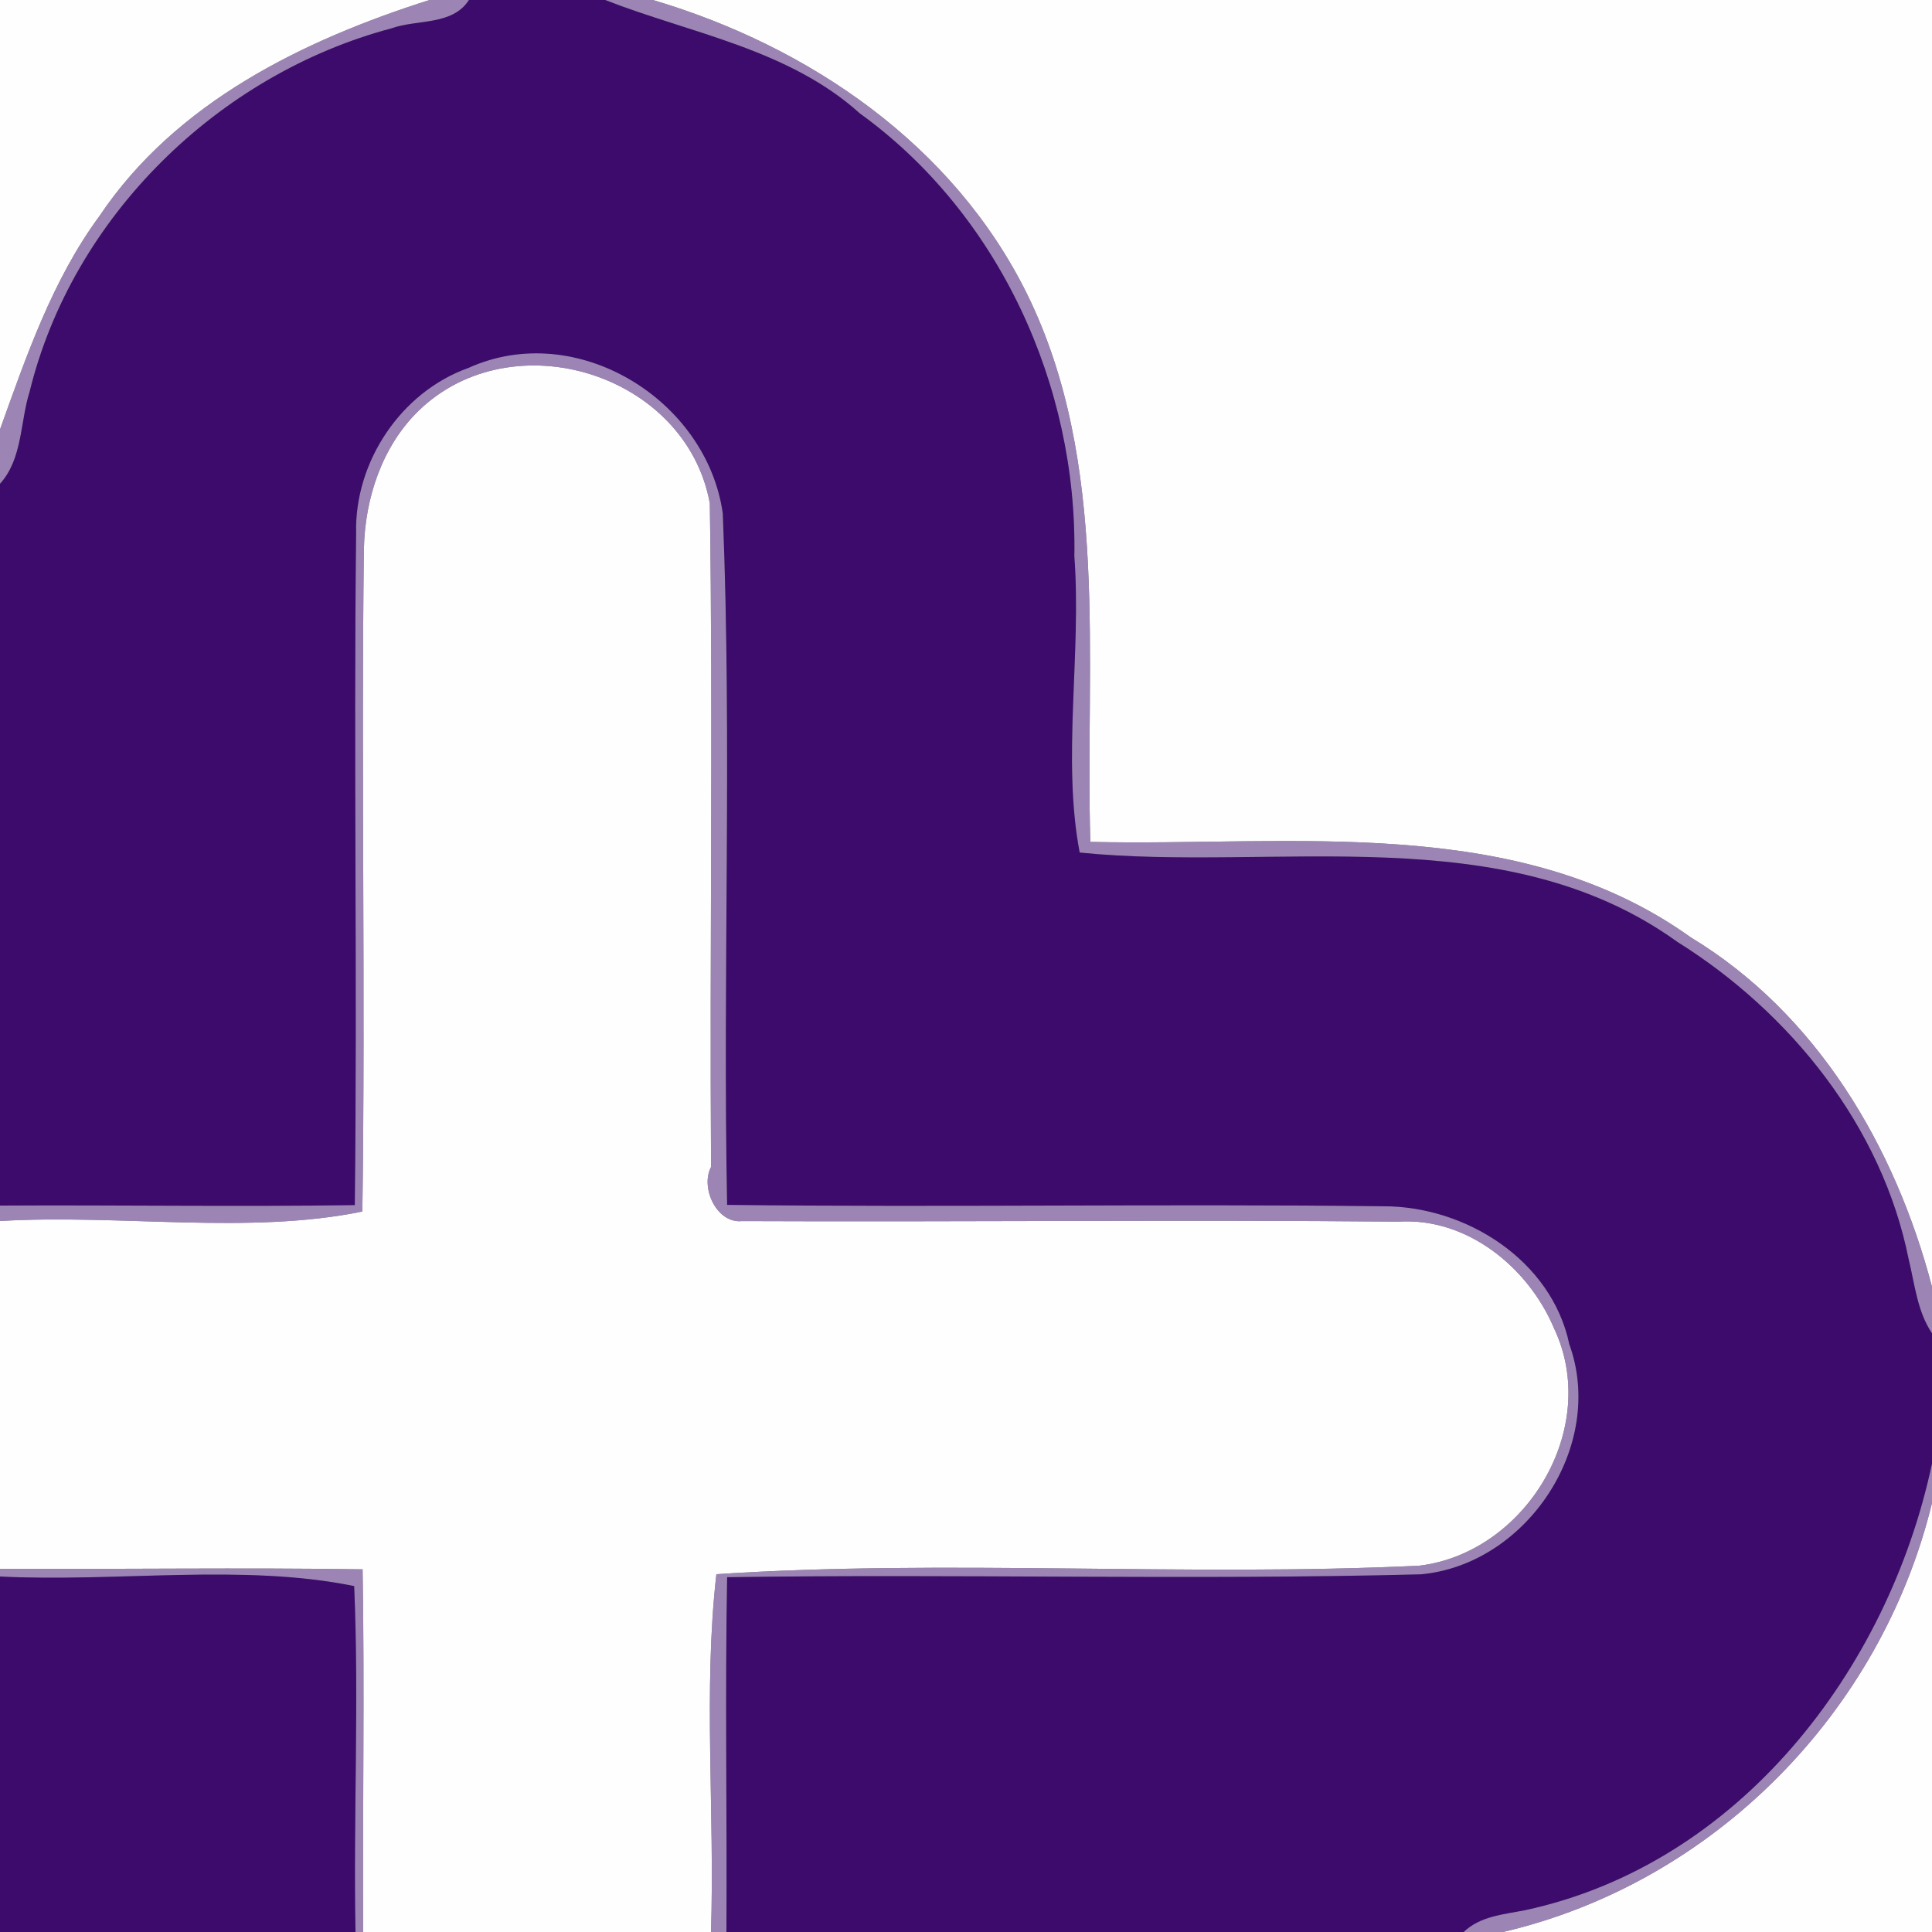 <?xml version="1.0" encoding="UTF-8" ?>
<!DOCTYPE svg PUBLIC "-//W3C//DTD SVG 1.1//EN" "http://www.w3.org/Graphics/SVG/1.1/DTD/svg11.dtd">
<svg width="250pt" height="250pt" viewBox="0 0 250 250" version="1.1" xmlns="http://www.w3.org/2000/svg">
<rect x="0" y="0" width="250" height="250" fill="#808080" stroke="none"/>
<g id="#fefefeff">
<path fill="#fefefe" opacity="1.00" d=" M 0.00 0.00 L 55.57 0.00 C 39.21 5.21 22.76 13.22 12.89 27.93 C 6.80 36.19 3.43 46.02 0.00 55.57 L 0.00 0.00 Z" />
<path fill="#fefefe" opacity="1.00" d=" M 84.49 0.00 L 250.00 0.00 L 250.00 166.51 C 245.25 148.39 235.13 131.19 218.78 121.29 C 196.25 105.16 167.01 109.55 141.09 108.94 C 140.38 85.37 143.68 59.98 132.91 38.06 C 123.37 18.73 104.71 6.00 84.49 0.00 Z" />
<path fill="#fefefe" opacity="1.00" d=" M 54.16 53.16 C 66.30 41.38 88.78 48.34 91.85 65.12 C 92.28 93.73 91.82 122.37 92.01 151.00 C 90.59 153.71 92.75 158.35 96.01 158.01 C 124.33 158.13 152.66 157.82 180.99 158.08 C 189.86 157.53 197.78 164.02 201.09 171.88 C 207.21 184.78 197.46 200.92 183.66 202.60 C 153.44 204.05 122.55 201.74 92.70 203.70 C 90.98 218.66 92.51 234.65 92.00 250.00 L 47.00 250.00 C 46.90 234.35 47.19 218.71 46.92 203.07 C 31.28 202.83 15.64 203.08 0.00 203.00 L 0.00 158.00 C 15.45 157.08 32.14 159.80 46.89 156.77 C 47.30 128.19 46.72 99.60 47.09 71.01 C 47.22 64.52 49.43 57.76 54.16 53.16 Z" />
<path fill="#fefefe" opacity="1.00" d=" M 194.49 250.00 C 221.76 243.63 243.41 221.60 250.00 194.49 L 250.00 250.00 L 194.49 250.00 Z" />
</g>
<g id="#9c85b4ff">
<path fill="#9c85b4" opacity="1.00" d=" M 55.57 0.00 L 60.68 0.00 C 58.54 3.34 53.95 2.48 50.65 3.67 C 28.26 9.62 9.36 28.06 3.83 50.70 C 2.59 54.61 2.94 59.36 0.00 62.60 L 0.00 55.57 C 3.43 46.02 6.80 36.19 12.89 27.93 C 22.76 13.22 39.21 5.21 55.57 0.00 Z" />
<path fill="#9c85b4" opacity="1.00" d=" M 78.31 0.00 L 84.49 0.00 C 104.71 6.00 123.37 18.73 132.91 38.06 C 143.68 59.98 140.38 85.37 141.09 108.94 C 167.01 109.55 196.25 105.16 218.78 121.29 C 235.13 131.19 245.25 148.39 250.00 166.51 L 250.00 172.53 C 248.08 169.67 247.78 166.21 246.98 162.95 C 243.55 145.78 231.69 131.04 217.05 121.88 C 194.51 105.66 165.02 112.88 139.71 110.32 C 137.40 98.20 139.96 84.56 139.02 71.98 C 139.42 49.92 129.28 27.69 111.27 14.68 C 102.01 6.32 89.21 4.28 78.31 0.00 Z" />
<path fill="#9c85b4" opacity="1.00" d=" M 60.61 47.61 C 74.57 41.28 91.46 51.70 93.53 66.44 C 94.74 96.23 93.51 126.09 94.09 155.91 C 122.39 156.25 150.69 155.75 178.99 156.09 C 189.67 156.06 200.78 163.07 203.07 173.94 C 207.84 187.13 197.49 202.50 183.83 203.72 C 153.93 204.49 124.00 203.64 94.09 204.09 C 93.81 219.39 94.09 234.69 94.00 250.00 L 92.00 250.00 C 92.51 234.65 90.98 218.66 92.70 203.70 C 122.55 201.74 153.44 204.05 183.66 202.60 C 197.46 200.92 207.21 184.78 201.09 171.88 C 197.78 164.02 189.86 157.53 180.99 158.08 C 152.66 157.82 124.33 158.13 96.01 158.01 C 92.75 158.35 90.59 153.71 92.01 151.00 C 91.82 122.37 92.28 93.73 91.85 65.12 C 88.78 48.34 66.30 41.38 54.16 53.16 C 49.43 57.76 47.22 64.52 47.09 71.01 C 46.72 99.60 47.30 128.19 46.89 156.77 C 32.14 159.80 15.45 157.08 0.00 158.00 L 0.00 156.00 C 15.30 155.91 30.61 156.17 45.91 155.94 C 46.25 126.97 45.75 97.98 46.08 69.01 C 45.85 59.80 51.86 50.73 60.61 47.61 Z" />
<path fill="#9c85b4" opacity="1.00" d=" M 197.29 247.19 C 225.02 241.26 244.33 216.10 250.00 189.38 L 250.00 194.49 C 243.41 221.60 221.76 243.63 194.49 250.00 L 189.40 250.00 C 191.53 247.95 194.50 247.74 197.29 247.19 Z" />
<path fill="#9c85b4" opacity="1.00" d=" M 0.00 203.00 C 15.64 203.08 31.28 202.83 46.92 203.07 C 47.19 218.71 46.90 234.35 47.00 250.00 L 46.00 250.00 C 45.72 235.08 46.47 220.13 45.83 205.24 C 31.44 202.29 15.15 204.76 0.00 204.00 L 0.00 203.00 Z" />
</g>
<g id="#3c0b6cff">
<path fill="#3c0b6c" opacity="1.00" d=" M 60.68 0.00 L 78.31 0.00 C 89.21 4.28 102.01 6.32 111.27 14.68 C 129.28 27.69 139.42 49.92 139.02 71.98 C 139.96 84.56 137.40 98.20 139.71 110.32 C 165.02 112.88 194.51 105.66 217.05 121.88 C 231.69 131.04 243.55 145.78 246.98 162.95 C 247.78 166.21 248.08 169.67 250.00 172.53 L 250.00 189.38 C 244.33 216.10 225.02 241.26 197.29 247.19 C 194.50 247.74 191.53 247.95 189.40 250.00 L 94.00 250.00 C 94.09 234.69 93.81 219.39 94.09 204.09 C 124.00 203.64 153.93 204.49 183.83 203.72 C 197.49 202.50 207.84 187.13 203.07 173.94 C 200.78 163.07 189.67 156.06 178.99 156.09 C 150.69 155.75 122.39 156.25 94.09 155.91 C 93.51 126.09 94.74 96.23 93.53 66.44 C 91.46 51.70 74.57 41.28 60.61 47.61 C 51.86 50.73 45.85 59.80 46.08 69.01 C 45.75 97.98 46.25 126.97 45.91 155.94 C 30.61 156.17 15.30 155.91 0.00 156.00 L 0.00 62.60 C 2.94 59.36 2.59 54.61 3.83 50.70 C 9.36 28.06 28.26 9.62 50.65 3.67 C 53.95 2.48 58.54 3.34 60.68 0.00 Z" />
<path fill="#3c0b6c" opacity="1.00" d=" M 0.00 204.00 C 15.15 204.76 31.44 202.29 45.83 205.24 C 46.47 220.13 45.72 235.08 46.00 250.00 L 0.00 250.00 L 0.00 204.00 Z" />
</g>
</svg>
